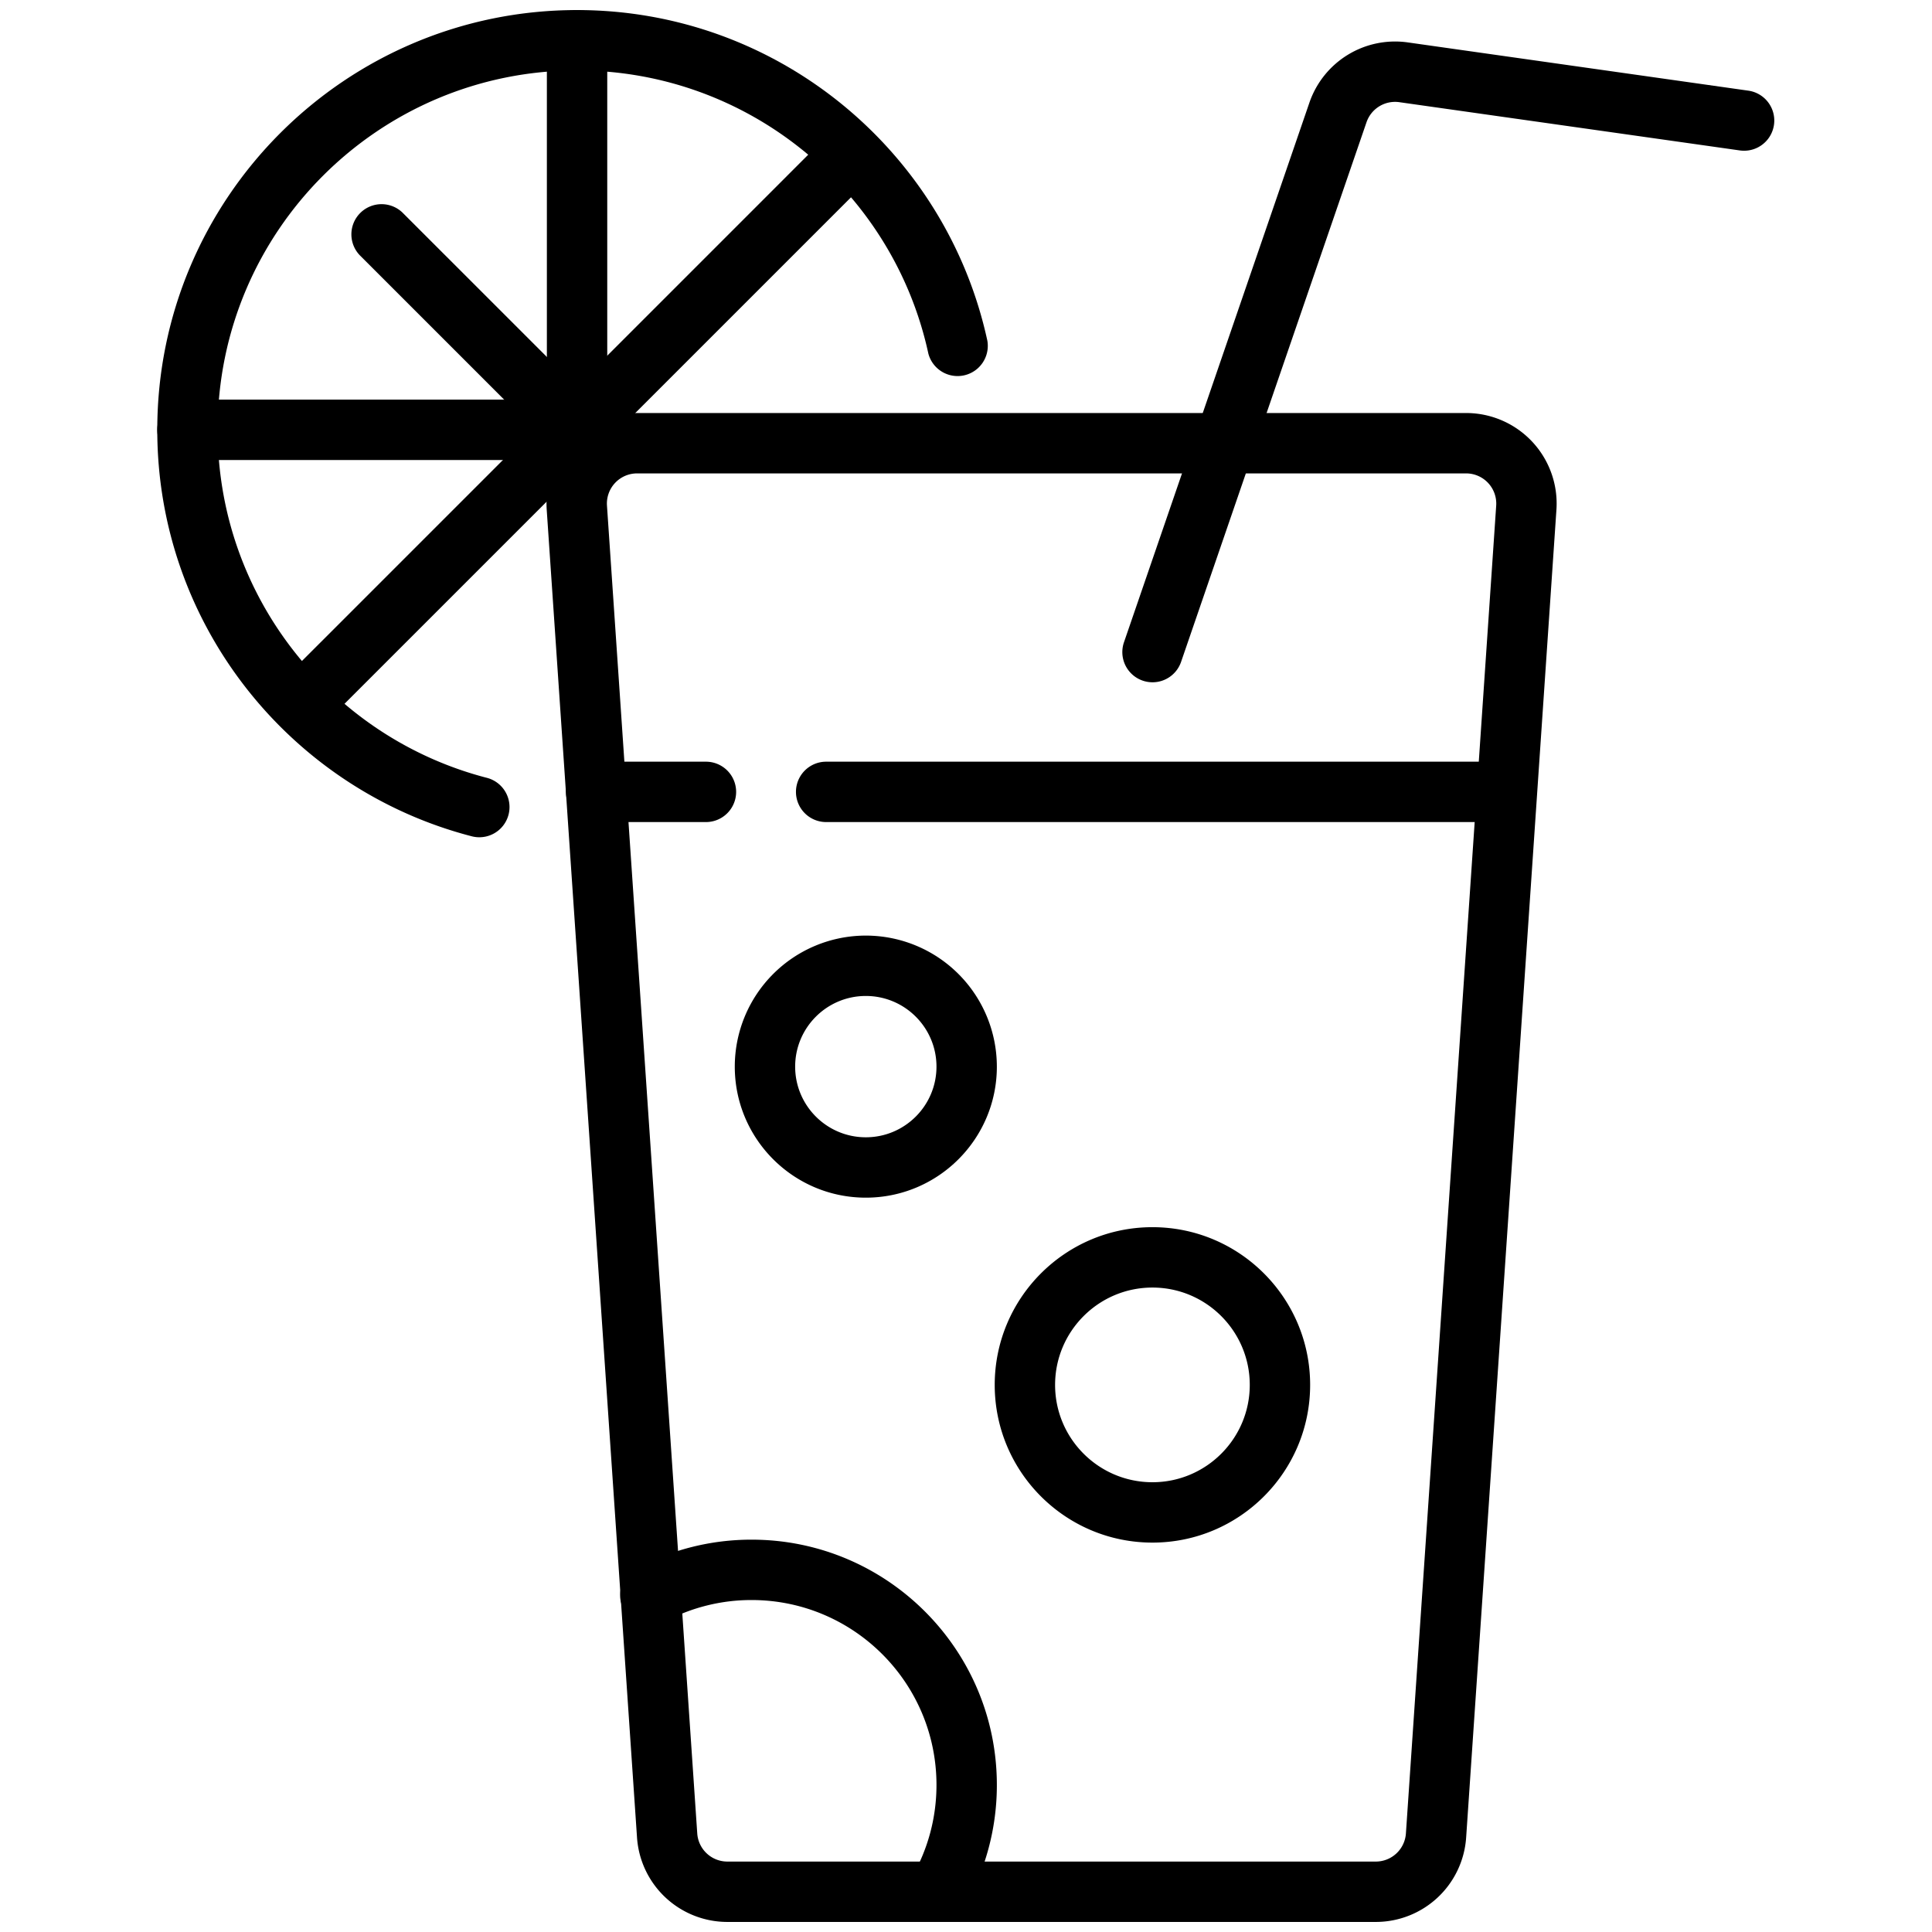 <svg xmlns="http://www.w3.org/2000/svg" version="1.1" width="512" height="512" x="0" y="0"
    viewBox="0 0 96 96" style="enable-background:new 0 0 512 512" xml:space="preserve"
    fill-rule="evenodd" class=""><g>
    <path d="M24.193 38.65c-7.691-1.99-13.378-8.982-13.378-17.291 0-9.857 8.003-17.859 17.859-17.859 8.556 0 15.715 6.029 17.455 14.068a1.502 1.502 0 0 0 2.933-.635C47.029 7.544 38.668.5 28.674.5 17.162.5 7.815 9.847 7.815 21.359c0 9.705 6.643 17.871 15.626 20.196a1.5 1.5 0 0 0 .752-2.905z" fill="#000000" opacity="1" data-original="#000000"></path><path
    d="M9.315 22.859h19.359a1.5 1.5 0 0 0 0-3H9.315a1.5 1.5 0 0 0 0 3z" fill="#000000"
    opacity="1"></path>
    <path d="M30.174 21.327V2a1.5 1.5 0 0 0-3 0v19.327a1.5 1.5 0 0 0 3 0z"
    fill="#000000" opacity="1"></path><path
    d="m17.918 12.724 10.474 10.475a1.502 1.502 0 0 0 2.122 0 1.502 1.502 0 0 0 0-2.122L20.039 10.603a1.5 1.5 0 1 0-2.121 2.121z"
    fill="#000000" opacity="1"></path><path
    d="M41.235 6.612 13.927 33.92a1.501 1.501 0 0 0 2.122 2.121L43.357 8.733a1.501 1.501 0 0 0-2.122-2.121zM58.682 32.903l9.219-26.828a1.5 1.5 0 0 1 1.629-.998l16.944 2.401a1.5 1.5 0 0 0 .421-2.97L69.951 2.107A4.499 4.499 0 0 0 65.064 5.1l-9.219 26.828a1.5 1.5 0 0 0 2.837.975z"
    fill="#000000" opacity="1"></path><path
    d="M77.338 25.328a4.499 4.499 0 0 0-4.489-4.805H31.656a4.503 4.503 0 0 0-4.49 4.805l4.487 65.977a4.499 4.499 0 0 0 4.489 4.195h32.22a4.5 4.5 0 0 0 4.49-4.195zm-2.993-.204-4.486 65.978a1.5 1.5 0 0 1-1.497 1.398h-32.22a1.499 1.499 0 0 1-1.496-1.398L30.16 25.124a1.5 1.5 0 0 1 1.496-1.601h41.193a1.5 1.5 0 0 1 1.496 1.601z"
    fill="#000000" opacity="1"></path><path
    d="M35.078 37.848h-5.455a1.5 1.5 0 0 0 0 3h5.455a1.5 1.5 0 0 0 0-3zm39.804 0H41.051a1.5 1.5 0 0 0 0 3h33.831a1.501 1.501 0 0 0 0-3zM43.022 46.489A6.514 6.514 0 0 0 36.511 53c0 3.594 2.917 6.511 6.511 6.511s6.511-2.917 6.511-6.511a6.514 6.514 0 0 0-6.511-6.511zm0 3c1.938 0 3.511 1.573 3.511 3.511s-1.573 3.511-3.511 3.511-3.511-1.573-3.511-3.511 1.573-3.511 3.511-3.511zM57.264 60.978c-4.325 0-7.837 3.512-7.837 7.837s3.512 7.836 7.837 7.836S65.1 73.14 65.1 68.815s-3.511-7.837-7.836-7.837zm0 3c2.669 0 4.836 2.168 4.836 4.837s-2.167 4.836-4.836 4.836c-2.67 0-4.837-2.167-4.837-4.836s2.167-4.837 4.837-4.837zM33.041 80.576a9.134 9.134 0 0 1 4.305-1.071c5.071 0 9.187 4.117 9.187 9.187 0 1.66-.44 3.217-1.212 4.561a1.5 1.5 0 0 0 2.602 1.494 12.13 12.13 0 0 0 1.61-6.055c0-6.726-5.461-12.187-12.187-12.187a12.12 12.12 0 0 0-5.714 1.423 1.5 1.5 0 1 0 1.409 2.648z"
    fill="#000000" opacity="1"></path></g></svg>